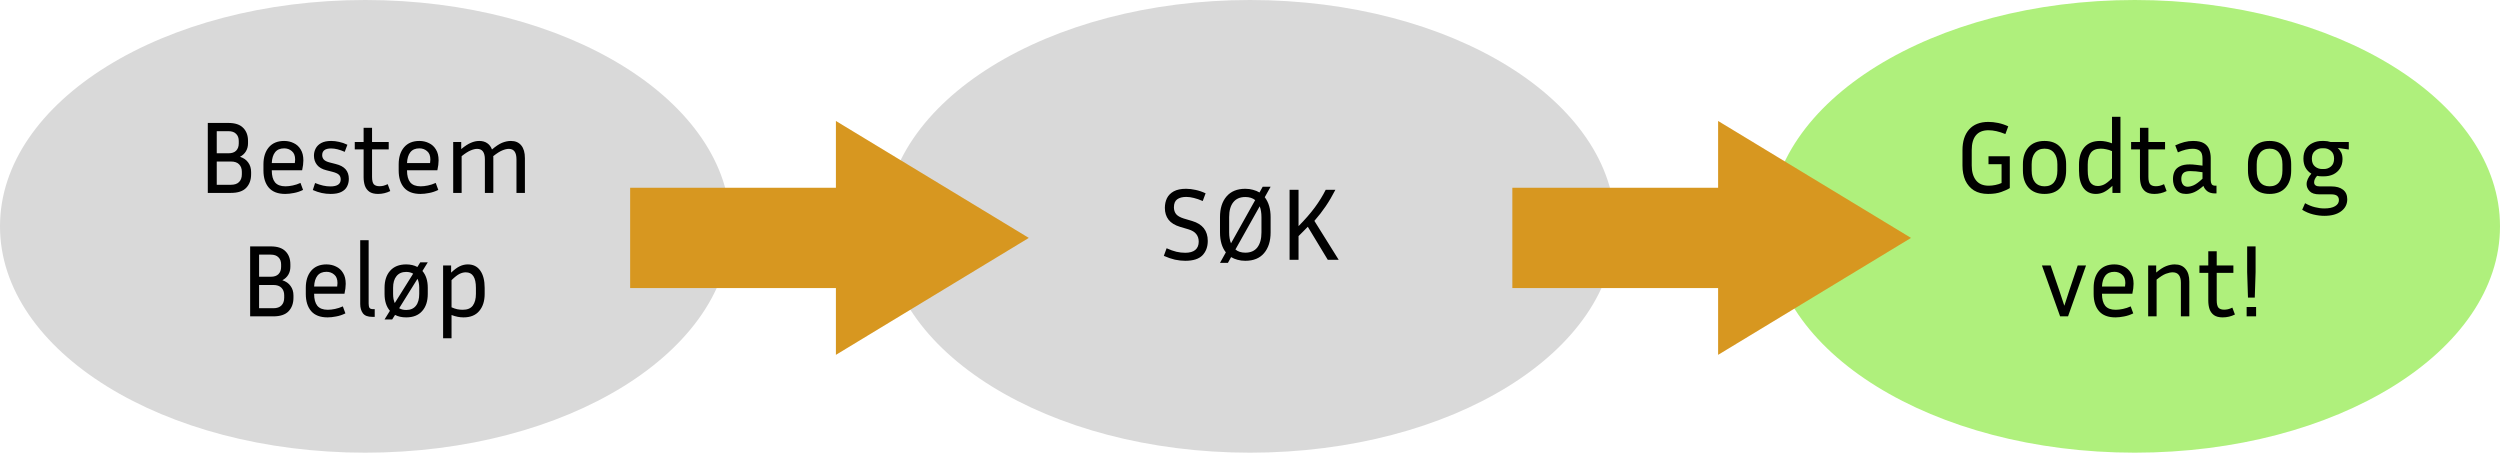 <svg width="972" height="176" viewBox="0 0 972 176" fill="none" xmlns="http://www.w3.org/2000/svg">
<ellipse cx="142" cy="88" rx="142" ry="88" fill="#D9D9D9"/>
<ellipse cx="830" cy="88" rx="142" ry="88" fill="#AFF07C"/>
<ellipse cx="486" cy="88" rx="142" ry="88" fill="#D9D9D9"/>
<g filter="url(#filter0_i_9_14)">
<rect x="245" y="69" width="116" height="39" fill="#D79720"/>
<path d="M400 88.5L325 133.966V43.034L400 88.5Z" fill="#D79720"/>
</g>
<g filter="url(#filter1_i_9_14)">
<rect x="588" y="69" width="116" height="39" fill="#D79720"/>
<path d="M743 88.5L668 133.966V43.034L743 88.5Z" fill="#D79720"/>
</g>
<path d="M80.791 75V47.8H88.791C91.404 47.8 93.324 48.44 94.551 49.72C95.804 50.973 96.431 52.667 96.431 54.8V55.68C96.431 56.853 96.164 57.893 95.631 58.8C95.097 59.707 94.324 60.427 93.311 60.96C94.724 61.413 95.791 62.16 96.511 63.2C97.257 64.213 97.631 65.44 97.631 66.88V67.76C97.631 69.947 96.991 71.707 95.711 73.04C94.457 74.347 92.484 75 89.791 75H80.791ZM88.791 51H84.271V59.6H88.791C90.124 59.6 91.124 59.267 91.791 58.6C92.484 57.907 92.831 56.96 92.831 55.76V54.8C92.831 53.627 92.484 52.707 91.791 52.04C91.124 51.347 90.124 51 88.791 51ZM89.791 62.8H84.271V71.84H89.791C91.204 71.84 92.257 71.48 92.951 70.76C93.671 70.04 94.031 69.04 94.031 67.76V66.8C94.031 65.573 93.671 64.6 92.951 63.88C92.257 63.16 91.204 62.8 89.791 62.8ZM117.829 73.84C116.629 74.427 115.429 74.827 114.229 75.04C113.029 75.28 111.923 75.4 110.909 75.4C108.056 75.4 105.923 74.587 104.509 72.96C103.123 71.333 102.429 69.107 102.429 66.28V63.88C102.429 61.133 103.123 58.933 104.509 57.28C105.923 55.627 107.909 54.8 110.469 54.8C111.829 54.8 113.069 55.08 114.189 55.64C115.336 56.173 116.243 57 116.909 58.12C117.603 59.213 117.949 60.627 117.949 62.36C117.949 63.48 117.789 64.76 117.469 66.2H105.669V66.28C105.669 68.307 106.083 69.84 106.909 70.88C107.763 71.92 109.123 72.44 110.989 72.44C111.843 72.44 112.776 72.333 113.789 72.12C114.829 71.907 115.843 71.573 116.829 71.12L117.829 73.84ZM110.469 57.68C108.923 57.68 107.749 58.187 106.949 59.2C106.176 60.187 105.749 61.587 105.669 63.4H114.629C114.709 62.92 114.749 62.467 114.749 62.04C114.749 60.547 114.323 59.453 113.469 58.76C112.643 58.04 111.643 57.68 110.469 57.68ZM128.465 72.48C131.132 72.48 132.465 71.573 132.465 69.76C132.465 68.987 132.225 68.373 131.745 67.92C131.265 67.467 130.385 67.08 129.105 66.76L126.905 66.2C125.279 65.8 124.065 65.107 123.265 64.12C122.465 63.107 122.065 61.907 122.065 60.52C122.065 59.507 122.292 58.573 122.745 57.72C123.199 56.84 123.919 56.133 124.905 55.6C125.892 55.067 127.172 54.8 128.745 54.8C129.759 54.8 130.785 54.92 131.825 55.16C132.892 55.373 133.972 55.747 135.065 56.28L134.025 59.04C132.079 58.16 130.319 57.72 128.745 57.72C126.425 57.72 125.265 58.587 125.265 60.32C125.265 60.987 125.479 61.56 125.905 62.04C126.332 62.52 127.132 62.907 128.305 63.2L130.505 63.76C132.265 64.187 133.559 64.88 134.385 65.84C135.212 66.8 135.625 68.04 135.625 69.56C135.625 70.653 135.385 71.653 134.905 72.56C134.452 73.44 133.705 74.133 132.665 74.64C131.652 75.147 130.279 75.4 128.545 75.4C127.399 75.4 126.252 75.28 125.105 75.04C123.985 74.8 122.825 74.413 121.625 73.88L122.505 71.16C123.652 71.613 124.692 71.947 125.625 72.16C126.559 72.373 127.505 72.48 128.465 72.48ZM151.732 74.28C150.239 75.027 148.652 75.4 146.972 75.4C145.532 75.4 144.399 75.107 143.572 74.52C142.772 73.933 142.199 73.147 141.852 72.16C141.532 71.173 141.372 70.08 141.372 68.88V58.08H137.932V55.2H141.372V49.68H144.652V55.2H151.132V58.08H144.652V68.76C144.652 70.147 144.879 71.107 145.332 71.64C145.812 72.147 146.545 72.4 147.532 72.4C148.012 72.4 148.505 72.347 149.012 72.24C149.545 72.107 150.119 71.893 150.732 71.6L151.732 74.28ZM170.407 73.84C169.207 74.427 168.007 74.827 166.807 75.04C165.607 75.28 164.501 75.4 163.487 75.4C160.634 75.4 158.501 74.587 157.087 72.96C155.701 71.333 155.007 69.107 155.007 66.28V63.88C155.007 61.133 155.701 58.933 157.087 57.28C158.501 55.627 160.487 54.8 163.047 54.8C164.407 54.8 165.647 55.08 166.767 55.64C167.914 56.173 168.821 57 169.487 58.12C170.181 59.213 170.527 60.627 170.527 62.36C170.527 63.48 170.367 64.76 170.047 66.2H158.247V66.28C158.247 68.307 158.661 69.84 159.487 70.88C160.341 71.92 161.701 72.44 163.567 72.44C164.421 72.44 165.354 72.333 166.367 72.12C167.407 71.907 168.421 71.573 169.407 71.12L170.407 73.84ZM163.047 57.68C161.501 57.68 160.327 58.187 159.527 59.2C158.754 60.187 158.327 61.587 158.247 63.4H167.207C167.287 62.92 167.327 62.467 167.327 62.04C167.327 60.547 166.901 59.453 166.047 58.76C165.221 58.04 164.221 57.68 163.047 57.68ZM185.524 57.88C184.777 57.88 183.937 58.08 183.004 58.48C182.07 58.853 180.897 59.6 179.484 60.72V75H176.204V55.2H179.324V57.96C180.737 56.787 181.99 55.973 183.084 55.52C184.177 55.04 185.257 54.8 186.324 54.8C187.577 54.8 188.617 55.093 189.444 55.68C190.27 56.24 190.884 57.053 191.284 58.12C192.75 56.867 194.057 56 195.204 55.52C196.377 55.04 197.524 54.8 198.644 54.8C200.404 54.8 201.75 55.387 202.684 56.56C203.617 57.707 204.084 59.347 204.084 61.48V75H200.804V61.96C200.804 59.24 199.817 57.88 197.844 57.88C197.097 57.88 196.244 58.08 195.284 58.48C194.35 58.853 193.177 59.6 191.764 60.72C191.79 60.827 191.804 60.947 191.804 61.08C191.804 61.213 191.804 61.347 191.804 61.48V75H188.524V61.96C188.524 59.24 187.524 57.88 185.524 57.88ZM97.256 123V95.8H105.256C107.869 95.8 109.789 96.44 111.016 97.72C112.269 98.973 112.896 100.667 112.896 102.8V103.68C112.896 104.853 112.629 105.893 112.096 106.8C111.562 107.707 110.789 108.427 109.776 108.96C111.189 109.413 112.256 110.16 112.976 111.2C113.722 112.213 114.096 113.44 114.096 114.88V115.76C114.096 117.947 113.456 119.707 112.176 121.04C110.922 122.347 108.949 123 106.256 123H97.256ZM105.256 99H100.736V107.6H105.256C106.589 107.6 107.589 107.267 108.256 106.6C108.949 105.907 109.296 104.96 109.296 103.76V102.8C109.296 101.627 108.949 100.707 108.256 100.04C107.589 99.347 106.589 99 105.256 99ZM106.256 110.8H100.736V119.84H106.256C107.669 119.84 108.722 119.48 109.416 118.76C110.136 118.04 110.496 117.04 110.496 115.76V114.8C110.496 113.573 110.136 112.6 109.416 111.88C108.722 111.16 107.669 110.8 106.256 110.8ZM134.294 121.84C133.094 122.427 131.894 122.827 130.694 123.04C129.494 123.28 128.387 123.4 127.374 123.4C124.521 123.4 122.387 122.587 120.974 120.96C119.587 119.333 118.894 117.107 118.894 114.28V111.88C118.894 109.133 119.587 106.933 120.974 105.28C122.387 103.627 124.374 102.8 126.934 102.8C128.294 102.8 129.534 103.08 130.654 103.64C131.801 104.173 132.707 105 133.374 106.12C134.067 107.213 134.414 108.627 134.414 110.36C134.414 111.48 134.254 112.76 133.934 114.2H122.134V114.28C122.134 116.307 122.547 117.84 123.374 118.88C124.227 119.92 125.587 120.44 127.454 120.44C128.307 120.44 129.241 120.333 130.254 120.12C131.294 119.907 132.307 119.573 133.294 119.12L134.294 121.84ZM126.934 105.68C125.387 105.68 124.214 106.187 123.414 107.2C122.641 108.187 122.214 109.587 122.134 111.4H131.094C131.174 110.92 131.214 110.467 131.214 110.04C131.214 108.547 130.787 107.453 129.934 106.76C129.107 106.04 128.107 105.68 126.934 105.68ZM140.05 118.2V93.4H143.33V118.04C143.33 118.76 143.437 119.307 143.65 119.68C143.89 120.027 144.357 120.2 145.05 120.2H145.69V123.2H144.77C143.01 123.2 141.784 122.733 141.09 121.8C140.397 120.867 140.05 119.667 140.05 118.2ZM157.917 123.4C156.237 123.4 154.797 123.08 153.597 122.44L152.477 124.2H149.517L151.597 120.84C150.211 119.24 149.517 117.053 149.517 114.28V111.88C149.517 109.107 150.237 106.907 151.677 105.28C153.144 103.627 155.224 102.8 157.917 102.8C159.571 102.8 161.024 103.133 162.277 103.8L163.397 102H166.317L164.237 105.36C165.624 106.96 166.317 109.133 166.317 111.88V114.28C166.317 117.107 165.584 119.333 164.117 120.96C162.677 122.587 160.611 123.4 157.917 123.4ZM152.837 114.28C152.837 114.973 152.891 115.627 152.997 116.24C153.131 116.827 153.291 117.36 153.477 117.84L160.637 106.4C159.864 105.947 158.957 105.72 157.917 105.72C156.291 105.72 155.037 106.267 154.157 107.36C153.277 108.427 152.837 109.933 152.837 111.88V114.28ZM162.997 111.88C162.997 110.52 162.771 109.36 162.317 108.4L155.197 119.84C155.971 120.293 156.877 120.52 157.917 120.52C159.571 120.52 160.824 119.987 161.677 118.92C162.557 117.853 162.997 116.307 162.997 114.28V111.88ZM180.198 123.4C178.704 123.4 177.158 123.093 175.558 122.48V131.52H172.278V103.2H175.398V106C176.624 104.827 177.744 104 178.758 103.52C179.771 103.04 180.811 102.8 181.878 102.8C183.984 102.8 185.598 103.6 186.718 105.2C187.864 106.8 188.438 109.053 188.438 111.96V114.28C188.438 117.053 187.731 119.267 186.318 120.92C184.931 122.573 182.891 123.4 180.198 123.4ZM181.078 105.88C180.304 105.88 179.504 106.08 178.678 106.48C177.851 106.88 176.811 107.693 175.558 108.92V119.48C176.331 119.827 177.078 120.08 177.798 120.24C178.518 120.373 179.224 120.44 179.918 120.44C181.731 120.44 183.038 119.893 183.838 118.8C184.638 117.68 185.038 116.173 185.038 114.28V111.96C185.038 109.88 184.704 108.347 184.038 107.36C183.398 106.373 182.411 105.88 181.078 105.88Z" fill="black"/>
<path d="M781.409 73.12C780.635 73.627 779.529 74.133 778.089 74.64C776.675 75.147 774.969 75.4 772.969 75.4C770.809 75.4 768.982 74.947 767.489 74.04C766.022 73.107 764.902 71.813 764.129 70.16C763.382 68.48 763.009 66.547 763.009 64.36V58.4C763.009 54.987 763.862 52.307 765.569 50.36C767.302 48.387 769.809 47.4 773.089 47.4C774.289 47.4 775.542 47.533 776.849 47.8C778.182 48.067 779.502 48.507 780.809 49.12L779.689 52.12C777.289 51.133 775.102 50.64 773.129 50.64C770.942 50.64 769.302 51.307 768.209 52.64C767.142 53.947 766.609 55.867 766.609 58.4V64.36C766.609 66.76 767.155 68.667 768.249 70.08C769.342 71.493 770.995 72.2 773.209 72.2C774.062 72.2 774.929 72.107 775.809 71.92C776.715 71.733 777.515 71.48 778.209 71.16V63.84H773.129V60.76H781.409V73.12ZM803.309 63.88V66.28C803.309 69.107 802.576 71.333 801.109 72.96C799.669 74.587 797.603 75.4 794.909 75.4C792.243 75.4 790.176 74.587 788.709 72.96C787.243 71.333 786.509 69.107 786.509 66.28V63.88C786.509 61.107 787.229 58.907 788.669 57.28C790.136 55.627 792.216 54.8 794.909 54.8C797.603 54.8 799.669 55.627 801.109 57.28C802.576 58.907 803.309 61.107 803.309 63.88ZM799.909 63.88C799.909 61.987 799.483 60.507 798.629 59.44C797.776 58.347 796.536 57.8 794.909 57.8C793.309 57.8 792.069 58.347 791.189 59.44C790.336 60.507 789.909 61.987 789.909 63.88V66.28C789.909 68.253 790.336 69.773 791.189 70.84C792.069 71.907 793.309 72.44 794.909 72.44C796.536 72.44 797.776 71.907 798.629 70.84C799.483 69.773 799.909 68.253 799.909 66.28V63.88ZM821.31 75V72.24C820.083 73.413 818.963 74.24 817.95 74.72C816.963 75.173 815.937 75.4 814.87 75.4C812.763 75.4 811.137 74.6 809.99 73C808.87 71.4 808.31 69.16 808.31 66.28V63.96C808.31 61.16 809.003 58.933 810.39 57.28C811.803 55.627 813.843 54.8 816.51 54.8C817.283 54.8 818.057 54.88 818.83 55.04C819.603 55.2 820.377 55.427 821.15 55.72V45.4H824.43V75H821.31ZM811.71 66.28C811.71 68.36 812.03 69.893 812.67 70.88C813.337 71.84 814.323 72.32 815.63 72.32C816.403 72.32 817.203 72.133 818.03 71.76C818.857 71.36 819.897 70.547 821.15 69.32V58.76C820.377 58.413 819.63 58.173 818.91 58.04C818.19 57.88 817.483 57.8 816.79 57.8C814.977 57.8 813.67 58.347 812.87 59.44C812.097 60.533 811.71 62.04 811.71 63.96V66.28ZM842.377 74.28C840.883 75.027 839.297 75.4 837.617 75.4C836.177 75.4 835.043 75.107 834.217 74.52C833.417 73.933 832.843 73.147 832.497 72.16C832.177 71.173 832.017 70.08 832.017 68.88V58.08H828.577V55.2H832.017V49.68H835.297V55.2H841.777V58.08H835.297V68.76C835.297 70.147 835.523 71.107 835.977 71.64C836.457 72.147 837.19 72.4 838.177 72.4C838.657 72.4 839.15 72.347 839.657 72.24C840.19 72.107 840.763 71.893 841.377 71.6L842.377 74.28ZM861.172 75.2C859.945 75.2 858.959 74.92 858.212 74.36C857.492 73.8 856.985 73.107 856.692 72.28C855.385 73.427 854.199 74.24 853.132 74.72C852.065 75.173 850.999 75.4 849.932 75.4C848.199 75.4 846.919 74.84 846.092 73.72C845.265 72.6 844.852 71.227 844.852 69.6C844.852 68.507 845.052 67.533 845.452 66.68C845.852 65.827 846.532 65.16 847.492 64.68C848.452 64.173 849.745 63.92 851.372 63.92C852.092 63.92 852.879 63.973 853.732 64.08C854.585 64.16 855.452 64.267 856.332 64.4V61.72C856.332 60.227 855.999 59.213 855.332 58.68C854.692 58.12 853.745 57.84 852.492 57.84C850.785 57.84 848.879 58.307 846.772 59.24L845.732 56.52C846.959 55.96 848.132 55.533 849.252 55.24C850.372 54.947 851.505 54.8 852.652 54.8C854.519 54.8 855.945 55.107 856.932 55.72C857.919 56.333 858.599 57.147 858.972 58.16C859.345 59.173 859.532 60.28 859.532 61.48V70.04C859.532 70.653 859.652 71.173 859.892 71.6C860.132 72 860.612 72.2 861.332 72.2H861.772V75.2H861.172ZM848.092 69.56C848.092 70.467 848.305 71.2 848.732 71.76C849.159 72.32 849.772 72.6 850.572 72.6C851.265 72.6 852.065 72.4 852.972 72C853.879 71.573 854.999 70.733 856.332 69.48V66.96C854.519 66.667 852.919 66.52 851.532 66.52C850.305 66.52 849.425 66.773 848.892 67.28C848.359 67.787 848.092 68.547 848.092 69.56ZM890.809 63.88V66.28C890.809 69.107 890.076 71.333 888.609 72.96C887.169 74.587 885.103 75.4 882.409 75.4C879.743 75.4 877.676 74.587 876.209 72.96C874.743 71.333 874.009 69.107 874.009 66.28V63.88C874.009 61.107 874.729 58.907 876.169 57.28C877.636 55.627 879.716 54.8 882.409 54.8C885.103 54.8 887.169 55.627 888.609 57.28C890.076 58.907 890.809 61.107 890.809 63.88ZM887.409 63.88C887.409 61.987 886.983 60.507 886.129 59.44C885.276 58.347 884.036 57.8 882.409 57.8C880.809 57.8 879.569 58.347 878.689 59.44C877.836 60.507 877.409 61.987 877.409 63.88V66.28C877.409 68.253 877.836 69.773 878.689 70.84C879.569 71.907 880.809 72.44 882.409 72.44C884.036 72.44 885.276 71.907 886.129 70.84C886.983 69.773 887.409 68.253 887.409 66.28V63.88ZM912.61 77.48C912.61 79.427 911.81 80.987 910.21 82.16C908.637 83.333 906.463 83.92 903.69 83.92C902.303 83.92 900.85 83.733 899.33 83.36C897.837 82.987 896.423 82.387 895.09 81.56L896.21 79C897.543 79.747 898.823 80.267 900.05 80.56C901.303 80.88 902.517 81.04 903.69 81.04C905.503 81.04 906.903 80.747 907.89 80.16C908.877 79.573 909.37 78.787 909.37 77.8C909.37 77.08 909.13 76.52 908.65 76.12C908.17 75.747 907.397 75.56 906.33 75.56H901.73C899.997 75.56 898.743 75.147 897.97 74.32C897.197 73.493 896.81 72.587 896.81 71.6C896.81 70.907 896.97 70.227 897.29 69.56C897.61 68.867 898.063 68.187 898.65 67.52C897.717 66.96 896.97 66.2 896.41 65.24C895.85 64.253 895.57 63.067 895.57 61.68C895.57 60.16 895.89 58.893 896.53 57.88C897.197 56.867 898.077 56.107 899.17 55.6C900.263 55.067 901.49 54.8 902.85 54.8H903.53C904.463 54.8 905.317 54.933 906.09 55.2H913.21V58.12L908.89 57.52C909.45 58 909.903 58.6 910.25 59.32C910.597 60.013 910.77 60.867 910.77 61.88C910.77 63.32 910.437 64.533 909.77 65.52C909.13 66.507 908.263 67.267 907.17 67.8C906.077 68.307 904.863 68.56 903.53 68.56H902.85C902.503 68.56 902.17 68.547 901.85 68.52C901.53 68.467 901.21 68.413 900.89 68.36C900.117 69.213 899.73 70.053 899.73 70.88C899.73 71.947 900.477 72.48 901.97 72.48H906.45C908.37 72.48 909.877 72.907 910.97 73.76C912.063 74.613 912.61 75.853 912.61 77.48ZM903.53 65.72C904.57 65.72 905.49 65.387 906.29 64.72C907.09 64.053 907.49 63.04 907.49 61.68C907.49 60.347 907.09 59.347 906.29 58.68C905.49 57.987 904.57 57.64 903.53 57.64H902.85C901.783 57.64 900.85 57.987 900.05 58.68C899.25 59.347 898.85 60.347 898.85 61.68C898.85 63.04 899.25 64.053 900.05 64.72C900.85 65.387 901.783 65.72 902.85 65.72H903.53ZM811.055 103.2L804.055 123H800.975L793.895 103.2H797.295L800.615 112.84L802.615 118.88L804.575 112.84L807.815 103.2H811.055ZM829.411 121.84C828.211 122.427 827.011 122.827 825.811 123.04C824.611 123.28 823.505 123.4 822.491 123.4C819.638 123.4 817.505 122.587 816.091 120.96C814.705 119.333 814.011 117.107 814.011 114.28V111.88C814.011 109.133 814.705 106.933 816.091 105.28C817.505 103.627 819.491 102.8 822.051 102.8C823.411 102.8 824.651 103.08 825.771 103.64C826.918 104.173 827.825 105 828.491 106.12C829.185 107.213 829.531 108.627 829.531 110.36C829.531 111.48 829.371 112.76 829.051 114.2H817.251V114.28C817.251 116.307 817.665 117.84 818.491 118.88C819.345 119.92 820.705 120.44 822.571 120.44C823.425 120.44 824.358 120.333 825.371 120.12C826.411 119.907 827.425 119.573 828.411 119.12L829.411 121.84ZM822.051 105.68C820.505 105.68 819.331 106.187 818.531 107.2C817.758 108.187 817.331 109.587 817.251 111.4H826.211C826.291 110.92 826.331 110.467 826.331 110.04C826.331 108.547 825.905 107.453 825.051 106.76C824.225 106.04 823.225 105.68 822.051 105.68ZM844.728 105.88C843.981 105.88 843.101 106.067 842.088 106.44C841.101 106.813 839.901 107.573 838.488 108.72V123H835.208V103.2H838.328V105.96C839.741 104.76 841.021 103.933 842.168 103.48C843.341 103.027 844.461 102.8 845.528 102.8C847.368 102.8 848.768 103.387 849.728 104.56C850.714 105.707 851.208 107.347 851.208 109.48V123H847.928V109.96C847.928 107.24 846.861 105.88 844.728 105.88ZM868.939 122.28C867.446 123.027 865.859 123.4 864.179 123.4C862.739 123.4 861.606 123.107 860.779 122.52C859.979 121.933 859.406 121.147 859.059 120.16C858.739 119.173 858.579 118.08 858.579 116.88V106.08H855.139V103.2H858.579V97.68H861.859V103.2H868.339V106.08H861.859V116.76C861.859 118.147 862.086 119.107 862.539 119.64C863.019 120.147 863.752 120.4 864.739 120.4C865.219 120.4 865.712 120.347 866.219 120.24C866.752 120.107 867.326 119.893 867.939 119.6L868.939 122.28ZM876.654 115.72H874.014L873.694 105.8V95.8H876.974V105.8L876.654 115.72ZM877.174 123H873.494V119.36H877.174V123Z" fill="black"/>
<path d="M460.82 98.28C462.5 98.28 463.793 97.92 464.7 97.2C465.606 96.453 466.06 95.373 466.06 93.96C466.06 92.787 465.74 91.8 465.1 91C464.486 90.2 463.473 89.587 462.06 89.16L458.82 88.2C456.793 87.587 455.3 86.667 454.34 85.44C453.38 84.187 452.9 82.653 452.9 80.84C452.9 79.453 453.166 78.2 453.7 77.08C454.26 75.96 455.14 75.067 456.34 74.4C457.566 73.733 459.166 73.4 461.14 73.4C462.34 73.4 463.58 73.547 464.86 73.84C466.14 74.107 467.433 74.547 468.74 75.16L467.62 78.16C466.34 77.6 465.18 77.2 464.14 76.96C463.126 76.693 462.153 76.56 461.22 76.56C459.7 76.56 458.513 76.88 457.66 77.52C456.833 78.133 456.42 79.16 456.42 80.6C456.42 81.64 456.7 82.52 457.26 83.24C457.82 83.933 458.82 84.507 460.26 84.96L463.5 85.92C467.553 87.12 469.58 89.707 469.58 93.68C469.58 95.973 468.886 97.84 467.5 99.28C466.113 100.693 463.886 101.4 460.82 101.4C459.566 101.4 458.233 101.253 456.82 100.96C455.433 100.64 453.993 100.147 452.5 99.48L453.58 96.52C454.993 97.16 456.26 97.613 457.38 97.88C458.526 98.147 459.673 98.28 460.82 98.28ZM484.174 101.4C483.081 101.4 482.067 101.267 481.134 101C480.227 100.76 479.401 100.413 478.654 99.96L477.414 102.2H474.334L476.614 98.12C475.094 96.2 474.334 93.613 474.334 90.36V84.4C474.334 81.04 475.174 78.373 476.854 76.4C478.561 74.4 481.001 73.4 484.174 73.4C485.267 73.4 486.267 73.533 487.174 73.8C488.107 74.04 488.947 74.387 489.694 74.84L490.934 72.6H494.014L491.734 76.68C493.254 78.653 494.014 81.227 494.014 84.4V90.36C494.014 93.747 493.161 96.44 491.454 98.44C489.774 100.413 487.347 101.4 484.174 101.4ZM477.894 90.36C477.894 92.013 478.134 93.427 478.614 94.6L488.014 77.8C487.027 77 485.747 76.6 484.174 76.6C482.121 76.6 480.561 77.28 479.494 78.64C478.427 79.973 477.894 81.893 477.894 84.4V90.36ZM490.454 84.4C490.454 82.8 490.227 81.4 489.774 80.2L480.334 97C481.321 97.827 482.601 98.24 484.174 98.24C486.227 98.24 487.787 97.56 488.854 96.2C489.921 94.813 490.454 92.867 490.454 90.36V84.4ZM516.232 101L508.472 88.16C507.912 88.747 507.326 89.347 506.712 89.96C506.126 90.573 505.512 91.187 504.872 91.8V101H501.392V73.8H504.872V87.92C507.379 85.387 509.472 82.987 511.152 80.72C512.832 78.453 514.259 76.147 515.432 73.8H519.192C517.992 76.147 516.739 78.28 515.432 80.2C514.152 82.093 512.686 83.987 511.032 85.88L520.472 101H516.232Z" fill="black"/>
<defs>
<filter id="filter0_i_9_14" x="245" y="43.034" width="155" height="93.933" filterUnits="userSpaceOnUse" color-interpolation-filters="sRGB">
<feFlood flood-opacity="0" result="BackgroundImageFix"/>
<feBlend mode="normal" in="SourceGraphic" in2="BackgroundImageFix" result="shape"/>
<feColorMatrix in="SourceAlpha" type="matrix" values="0 0 0 0 0 0 0 0 0 0 0 0 0 0 0 0 0 0 127 0" result="hardAlpha"/>
<feOffset dy="4"/>
<feGaussianBlur stdDeviation="1.5"/>
<feComposite in2="hardAlpha" operator="arithmetic" k2="-1" k3="1"/>
<feColorMatrix type="matrix" values="0 0 0 0 0 0 0 0 0 0 0 0 0 0 0 0 0 0 0.2 0"/>
<feBlend mode="normal" in2="shape" result="effect1_innerShadow_9_14"/>
</filter>
<filter id="filter1_i_9_14" x="588" y="43.034" width="155" height="93.933" filterUnits="userSpaceOnUse" color-interpolation-filters="sRGB">
<feFlood flood-opacity="0" result="BackgroundImageFix"/>
<feBlend mode="normal" in="SourceGraphic" in2="BackgroundImageFix" result="shape"/>
<feColorMatrix in="SourceAlpha" type="matrix" values="0 0 0 0 0 0 0 0 0 0 0 0 0 0 0 0 0 0 127 0" result="hardAlpha"/>
<feOffset dy="4"/>
<feGaussianBlur stdDeviation="1.5"/>
<feComposite in2="hardAlpha" operator="arithmetic" k2="-1" k3="1"/>
<feColorMatrix type="matrix" values="0 0 0 0 0 0 0 0 0 0 0 0 0 0 0 0 0 0 0.2 0"/>
<feBlend mode="normal" in2="shape" result="effect1_innerShadow_9_14"/>
</filter>
</defs>
</svg>
